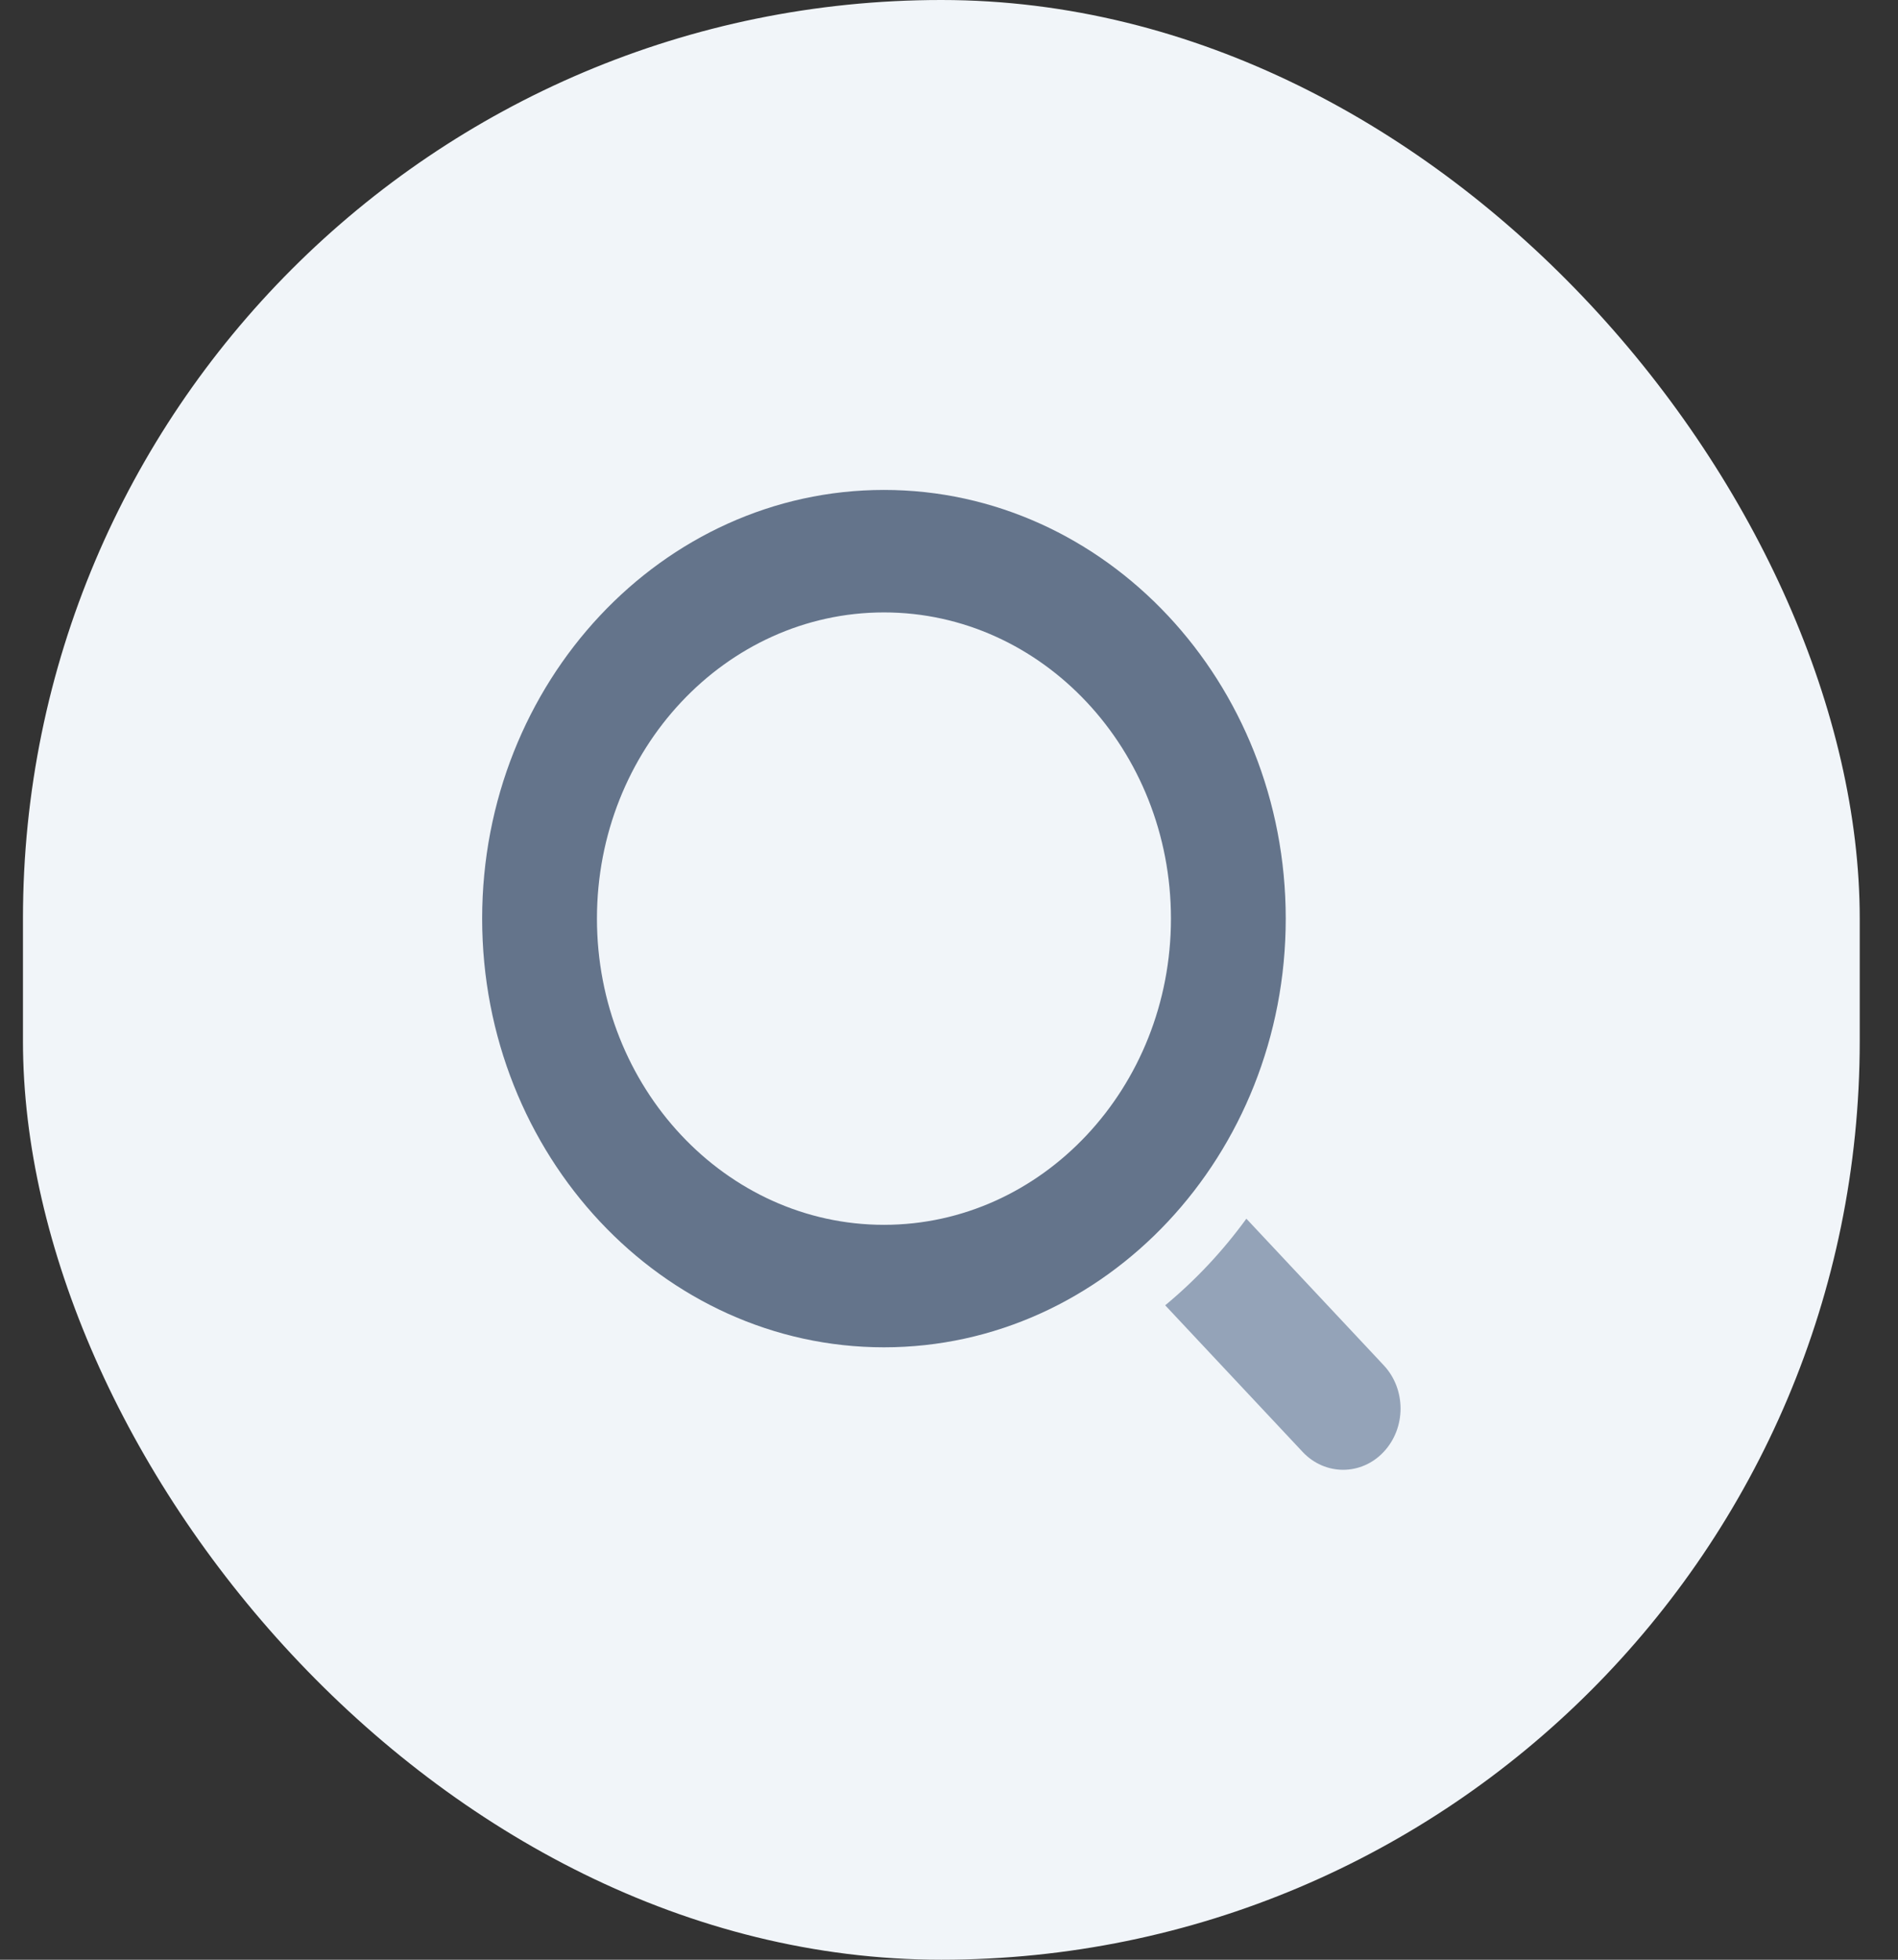 <svg width="31" height="32" viewBox="0 0 31 32" fill="none" xmlns="http://www.w3.org/2000/svg">
<rect x="0" y="0" width="31" height="32" fill="#333333" stroke="none"/>
<rect x="0.375" width="30" height="32" rx="15" fill="#F1F5F9"/>
<path fill-rule="evenodd" clip-rule="evenodd" d="M7.875 15C7.875 18.86 10.819 22 14.438 22C18.056 22 21 18.86 21 15C21 11.14 18.056 8 14.438 8C10.819 8 7.875 11.14 7.875 15ZM9.75 15C9.75 12.243 11.853 10 14.438 10C17.022 10 19.125 12.243 19.125 15C19.125 17.757 17.022 20 14.438 20C11.853 20 9.75 17.757 9.75 15Z" fill="#64748B"/>
<path d="M22.6 22.293L20.357 19.9C19.972 20.429 19.527 20.903 19.031 21.314L21.275 23.707C21.457 23.902 21.698 24 21.938 24C22.177 24 22.418 23.902 22.6 23.707C22.967 23.316 22.967 22.684 22.6 22.293Z" fill="#94A3B8"/>
</svg>
